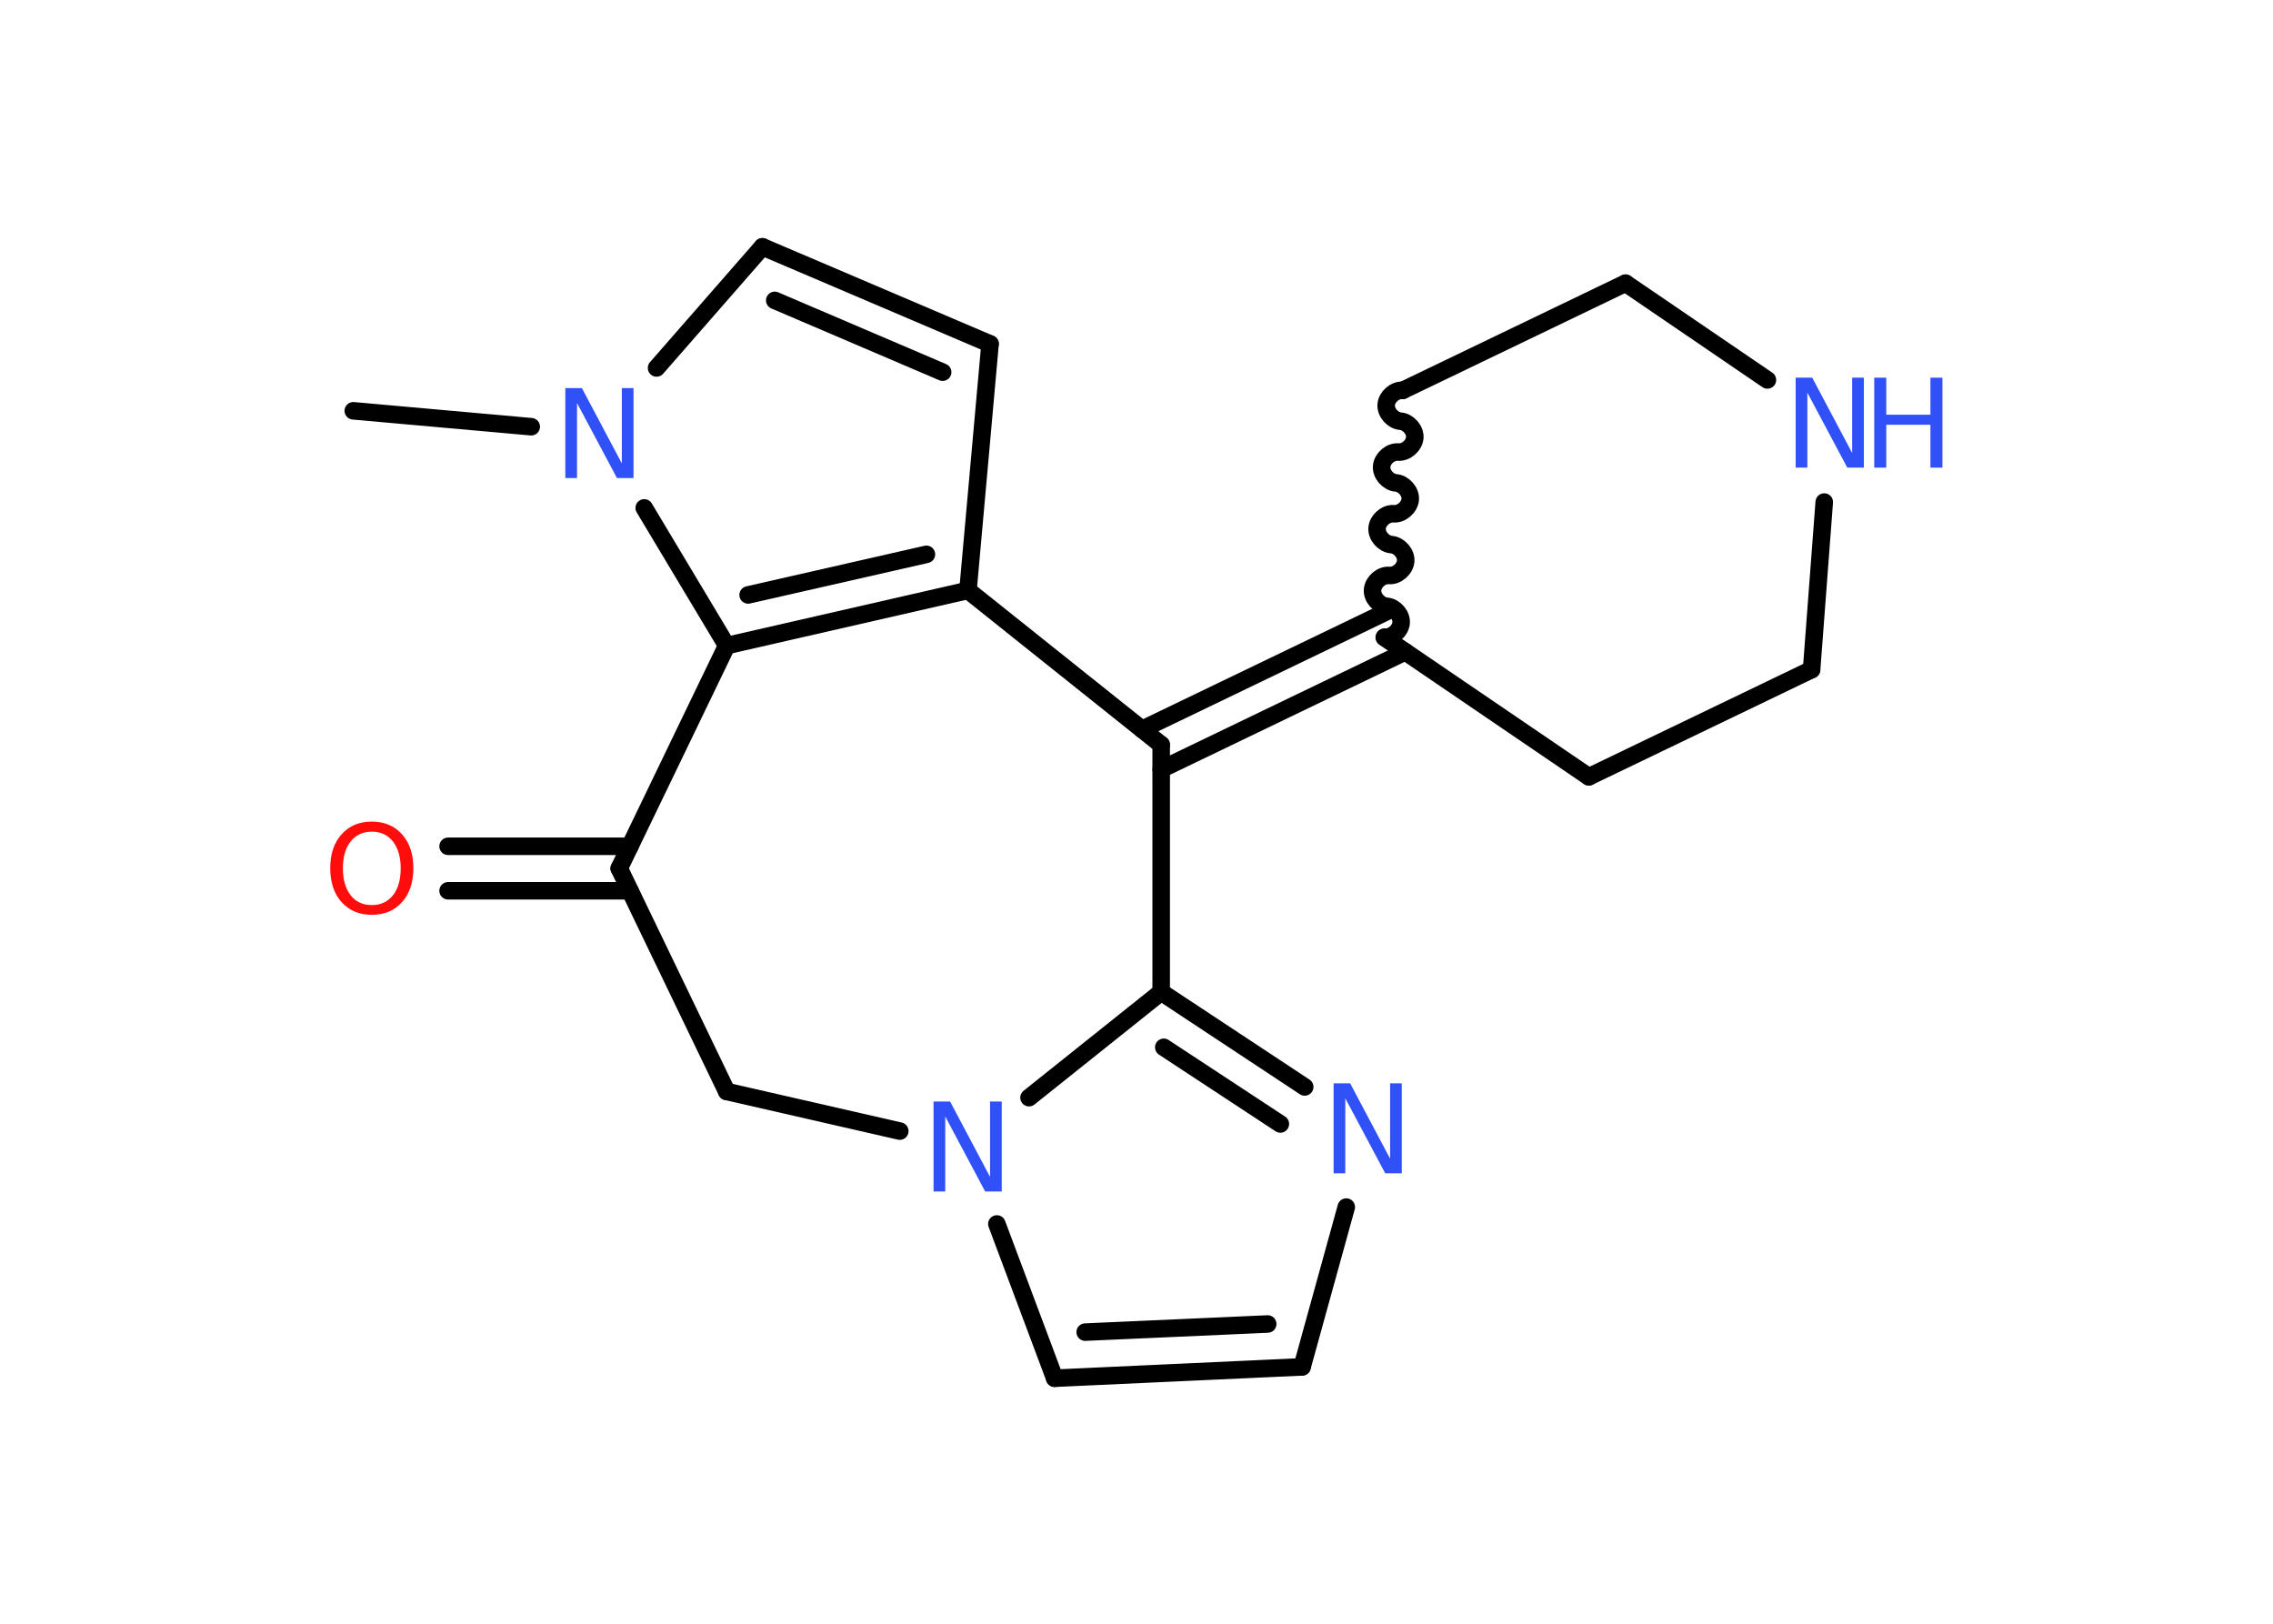 <?xml version='1.0' encoding='UTF-8'?>
<!DOCTYPE svg PUBLIC "-//W3C//DTD SVG 1.1//EN" "http://www.w3.org/Graphics/SVG/1.1/DTD/svg11.dtd">
<svg version='1.2' xmlns='http://www.w3.org/2000/svg' xmlns:xlink='http://www.w3.org/1999/xlink' width='70.0mm' height='50.0mm' viewBox='0 0 70.0 50.0'>
  <desc>Generated by the Chemistry Development Kit (http://github.com/cdk)</desc>
  <g stroke-linecap='round' stroke-linejoin='round' stroke='#000000' stroke-width='.54' fill='#3050F8'>
    <rect x='.0' y='.0' width='70.0' height='50.0' fill='#FFFFFF' stroke='none'/>
    <g id='mol1' class='mol'>
      <line id='mol1bnd1' class='bond' x1='10.88' y1='12.65' x2='16.36' y2='13.14'/>
      <line id='mol1bnd2' class='bond' x1='20.22' y1='11.33' x2='23.48' y2='7.6'/>
      <g id='mol1bnd3' class='bond'>
        <line x1='30.49' y1='10.59' x2='23.48' y2='7.6'/>
        <line x1='29.03' y1='11.46' x2='23.86' y2='9.25'/>
      </g>
      <line id='mol1bnd4' class='bond' x1='30.49' y1='10.59' x2='29.81' y2='18.18'/>
      <g id='mol1bnd5' class='bond'>
        <line x1='22.38' y1='19.88' x2='29.81' y2='18.18'/>
        <line x1='23.04' y1='18.32' x2='28.53' y2='17.07'/>
      </g>
      <line id='mol1bnd6' class='bond' x1='19.84' y1='15.64' x2='22.38' y2='19.88'/>
      <line id='mol1bnd7' class='bond' x1='22.38' y1='19.88' x2='19.07' y2='26.74'/>
      <g id='mol1bnd8' class='bond'>
        <line x1='19.4' y1='27.43' x2='13.8' y2='27.43'/>
        <line x1='19.4' y1='26.06' x2='13.8' y2='26.06'/>
      </g>
      <line id='mol1bnd9' class='bond' x1='19.07' y1='26.74' x2='22.38' y2='33.61'/>
      <line id='mol1bnd10' class='bond' x1='22.38' y1='33.61' x2='27.71' y2='34.83'/>
      <line id='mol1bnd11' class='bond' x1='30.7' y1='37.69' x2='32.48' y2='42.44'/>
      <g id='mol1bnd12' class='bond'>
        <line x1='32.48' y1='42.44' x2='40.1' y2='42.09'/>
        <line x1='33.42' y1='41.02' x2='39.04' y2='40.77'/>
      </g>
      <line id='mol1bnd13' class='bond' x1='40.1' y1='42.09' x2='41.46' y2='37.17'/>
      <g id='mol1bnd14' class='bond'>
        <line x1='40.18' y1='33.47' x2='35.76' y2='30.55'/>
        <line x1='39.43' y1='34.61' x2='35.84' y2='32.25'/>
      </g>
      <line id='mol1bnd15' class='bond' x1='31.69' y1='33.8' x2='35.76' y2='30.55'/>
      <line id='mol1bnd16' class='bond' x1='35.76' y1='30.55' x2='35.76' y2='22.93'/>
      <line id='mol1bnd17' class='bond' x1='29.81' y1='18.18' x2='35.76' y2='22.93'/>
      <g id='mol1bnd18' class='bond'>
        <line x1='35.17' y1='22.46' x2='42.69' y2='18.84'/>
        <line x1='35.76' y1='23.69' x2='43.28' y2='20.07'/>
      </g>
      <path id='mol1bnd19' class='bond' d='M43.2 12.02c-.24 -.02 -.49 .2 -.51 .44c-.02 .24 .2 .49 .44 .51c.24 .02 .46 .27 .44 .51c-.02 .24 -.27 .46 -.51 .44c-.24 -.02 -.49 .2 -.51 .44c-.02 .24 .2 .49 .44 .51c.24 .02 .46 .27 .44 .51c-.02 .24 -.27 .46 -.51 .44c-.24 -.02 -.49 .2 -.51 .44c-.02 .24 .2 .49 .44 .51c.24 .02 .46 .27 .44 .51c-.02 .24 -.27 .46 -.51 .44c-.24 -.02 -.49 .2 -.51 .44c-.02 .24 .2 .49 .44 .51c.24 .02 .46 .27 .44 .51c-.02 .24 -.27 .46 -.51 .44' fill='none' stroke='#000000' stroke-width='.54'/>
      <line id='mol1bnd20' class='bond' x1='43.2' y1='12.02' x2='50.06' y2='8.72'/>
      <line id='mol1bnd21' class='bond' x1='50.06' y1='8.72' x2='54.43' y2='11.7'/>
      <line id='mol1bnd22' class='bond' x1='56.18' y1='15.46' x2='55.79' y2='20.62'/>
      <line id='mol1bnd23' class='bond' x1='55.79' y1='20.62' x2='48.93' y2='23.92'/>
      <line id='mol1bnd24' class='bond' x1='42.63' y1='19.63' x2='48.93' y2='23.92'/>
      <path id='mol1atm2' class='atom' d='M17.42 11.95h.5l1.23 2.32v-2.32h.36v2.77h-.51l-1.23 -2.31v2.31h-.36v-2.77z' stroke='none'/>
      <path id='mol1atm8' class='atom' d='M11.45 25.61q-.41 .0 -.65 .3q-.24 .3 -.24 .83q.0 .52 .24 .83q.24 .3 .65 .3q.41 .0 .65 -.3q.24 -.3 .24 -.83q.0 -.52 -.24 -.83q-.24 -.3 -.65 -.3zM11.45 25.3q.58 .0 .93 .39q.35 .39 .35 1.04q.0 .66 -.35 1.05q-.35 .39 -.93 .39q-.58 .0 -.93 -.39q-.35 -.39 -.35 -1.05q.0 -.65 .35 -1.04q.35 -.39 .93 -.39z' stroke='none' fill='#FF0D0D'/>
      <path id='mol1atm10' class='atom' d='M28.76 33.92h.5l1.23 2.32v-2.32h.36v2.77h-.51l-1.23 -2.31v2.31h-.36v-2.77z' stroke='none'/>
      <path id='mol1atm13' class='atom' d='M41.08 33.36h.5l1.23 2.32v-2.32h.36v2.77h-.51l-1.23 -2.31v2.31h-.36v-2.77z' stroke='none'/>
      <g id='mol1atm19' class='atom'>
        <path d='M55.31 11.63h.5l1.23 2.32v-2.32h.36v2.77h-.51l-1.23 -2.31v2.31h-.36v-2.77z' stroke='none'/>
        <path d='M57.72 11.63h.37v1.14h1.36v-1.14h.37v2.77h-.37v-1.32h-1.36v1.32h-.37v-2.77z' stroke='none'/>
      </g>
    </g>
  </g>
</svg>
